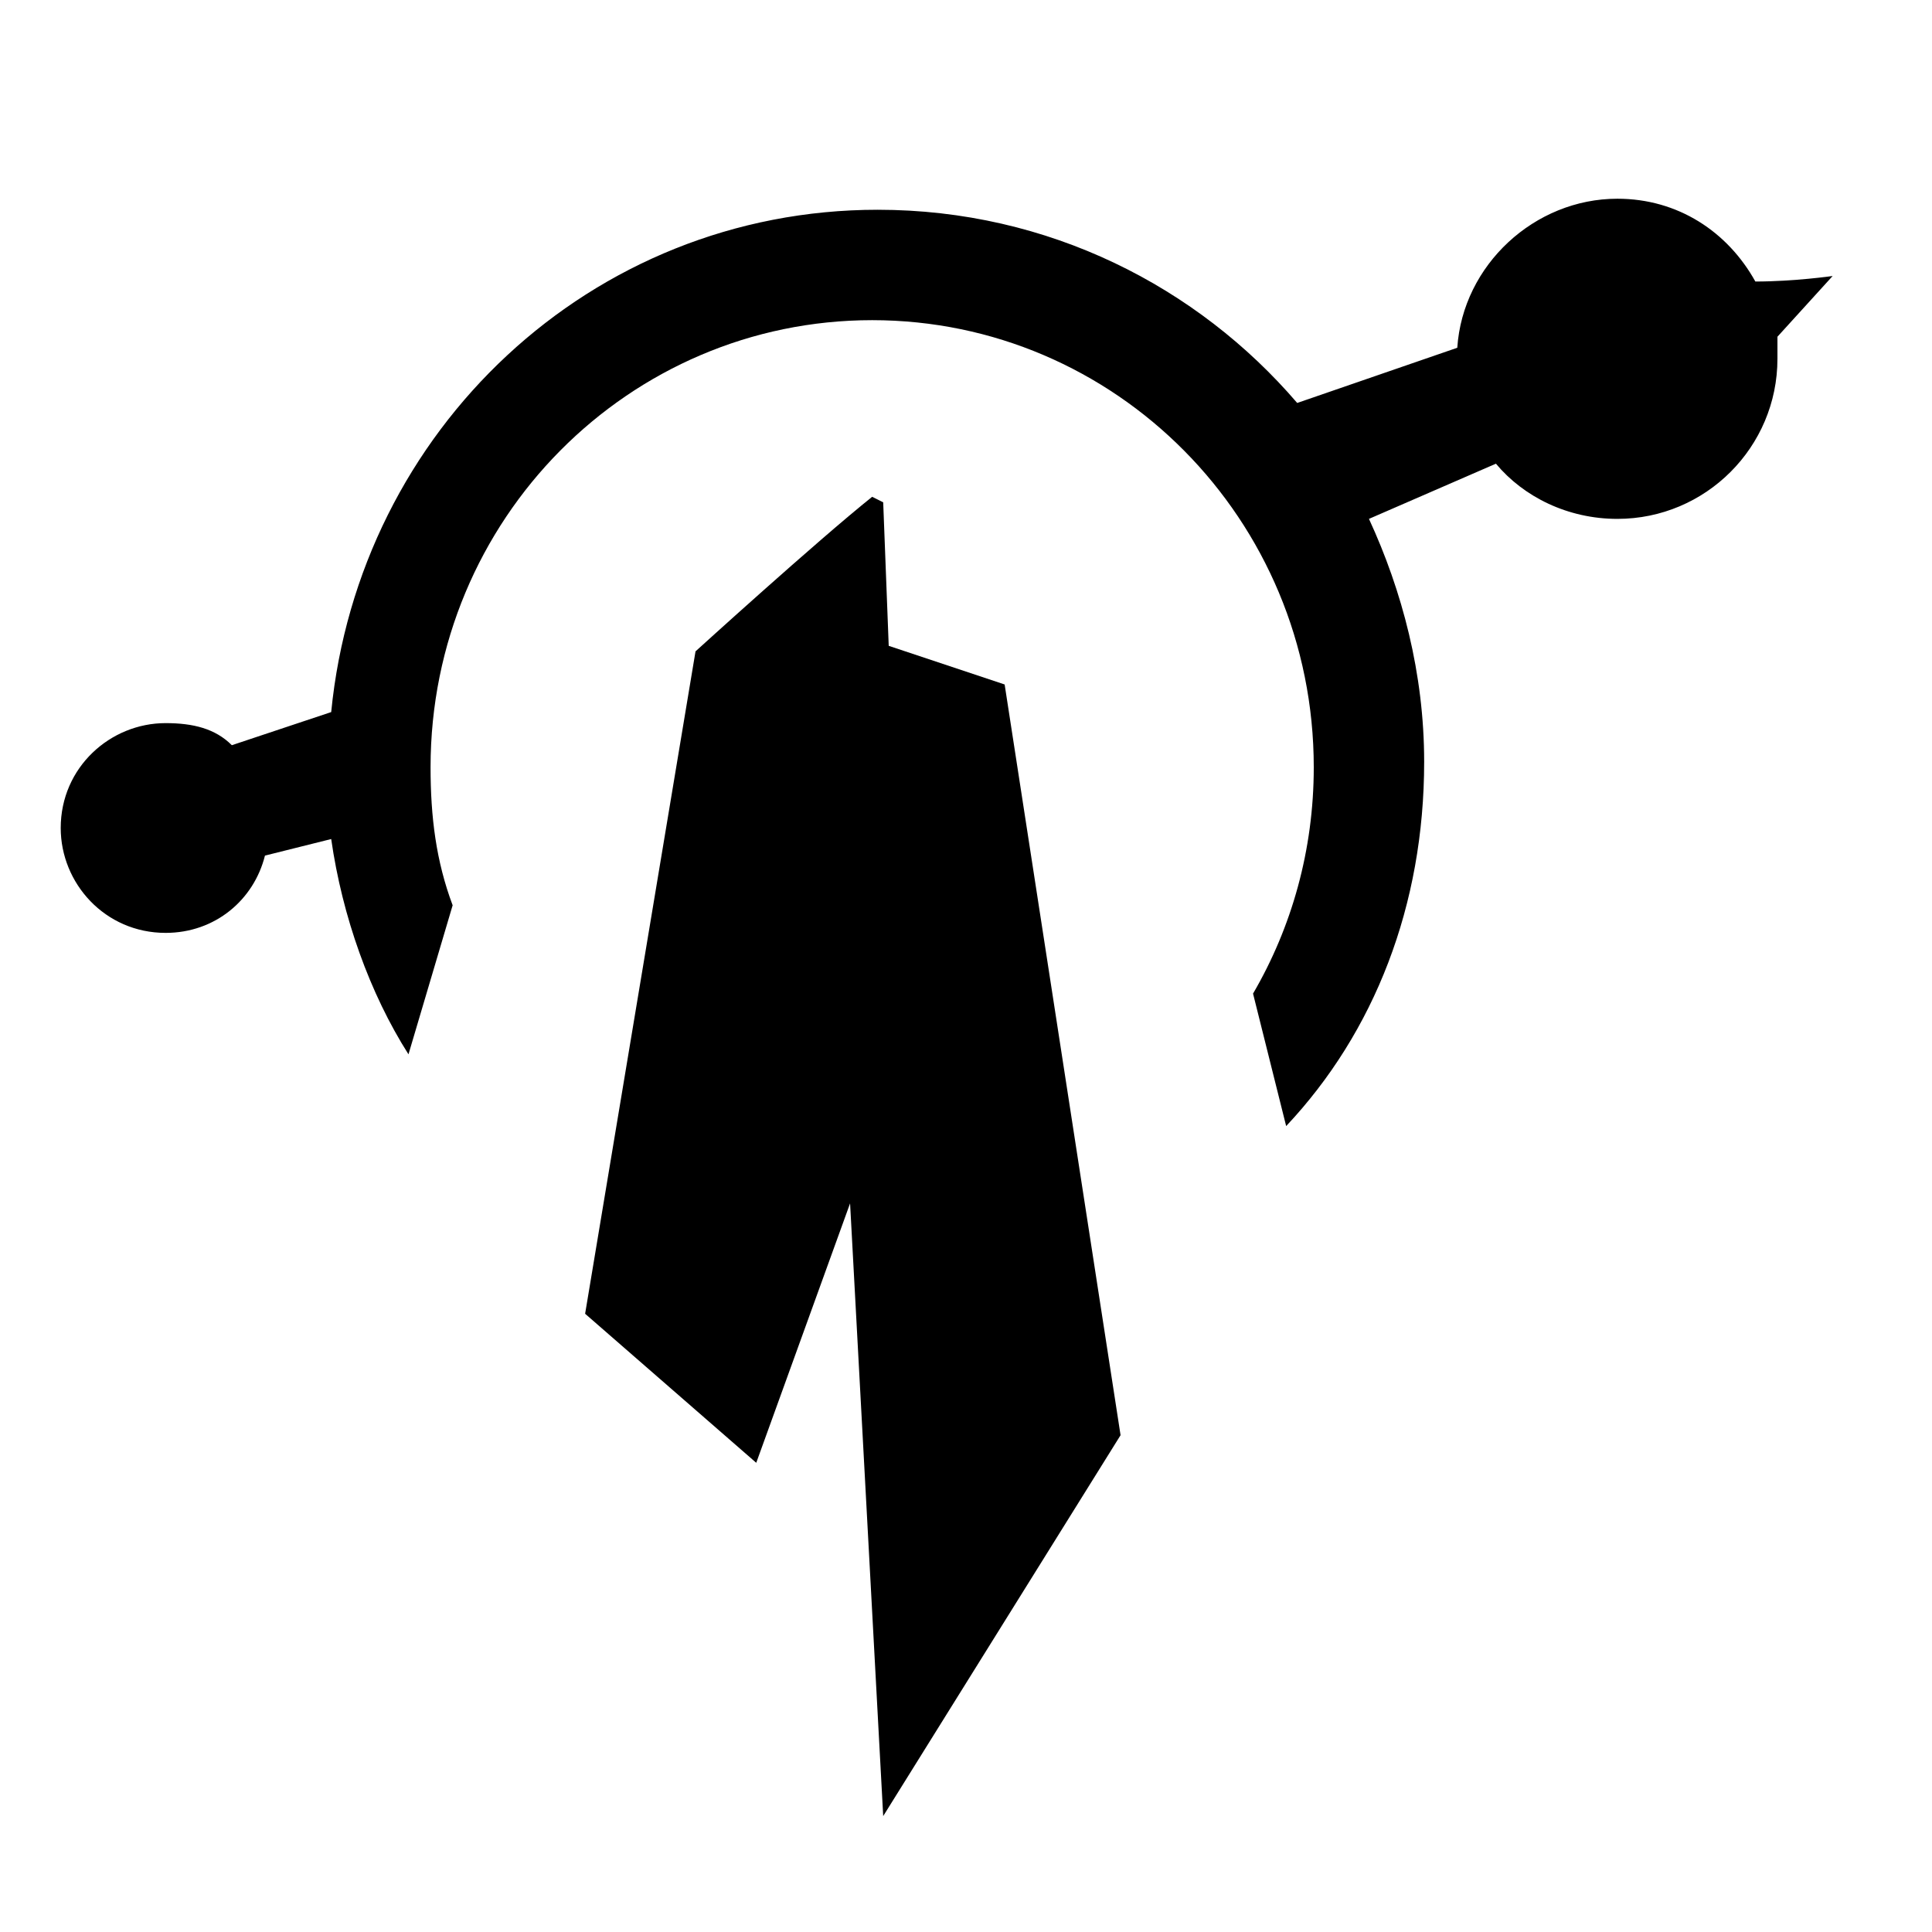 <?xml version="1.0" encoding="UTF-8"?>
<svg  version="1.1" x="0px" y="0px" width="35" height="35" viewBox="0 0 35 35" xmlns="http://www.w3.org/2000/svg" xmlns:xlink="http://www.w3.org/1999/xlink">
    <g>
        <path d="M33.2 5s-.7.1-1.4.1c-.5-.9-1.4-1.5-2.5-1.5-1.5 0-2.8 1.2-2.9 2.7l-2.9 1c-1.8-2.1-4.5-3.5-7.6-3.5-5.2 0-9.4 4-9.9 9.1l-1.8.6c-.3-.3-.7-.4-1.2-.4-1 0-1.9.8-1.9 1.9 0 1 .8 1.9 1.9 1.9.9 0 1.6-.6 1.8-1.4l1.2-.3c.2 1.4.7 2.8 1.4 3.9l.8-2.7c-.3-.8-.4-1.6-.4-2.5 0-4.5 3.6-8.1 8-8.1s8 3.6 8 8.1c0 1.5-.4 2.9-1.1 4.1l.6 2.4c1.6-1.7 2.5-4 2.5-6.6 0-1.6-.4-3.1-1-4.4l2.3-1c.5.6 1.3 1 2.2 1 1.6 0 2.9-1.3 2.9-2.9v-.4l1-1.1z"/>
        <path d="M16.1 11.7 16 9.1l-.2-.1c-1 .8-3.2 2.8-3.2 2.8l-2 12 3.1 2.7 1.7-4.7.6 11.1 4.3-6.9-2.1-13.6-2.1-.7z"/>
    </g>
</svg>